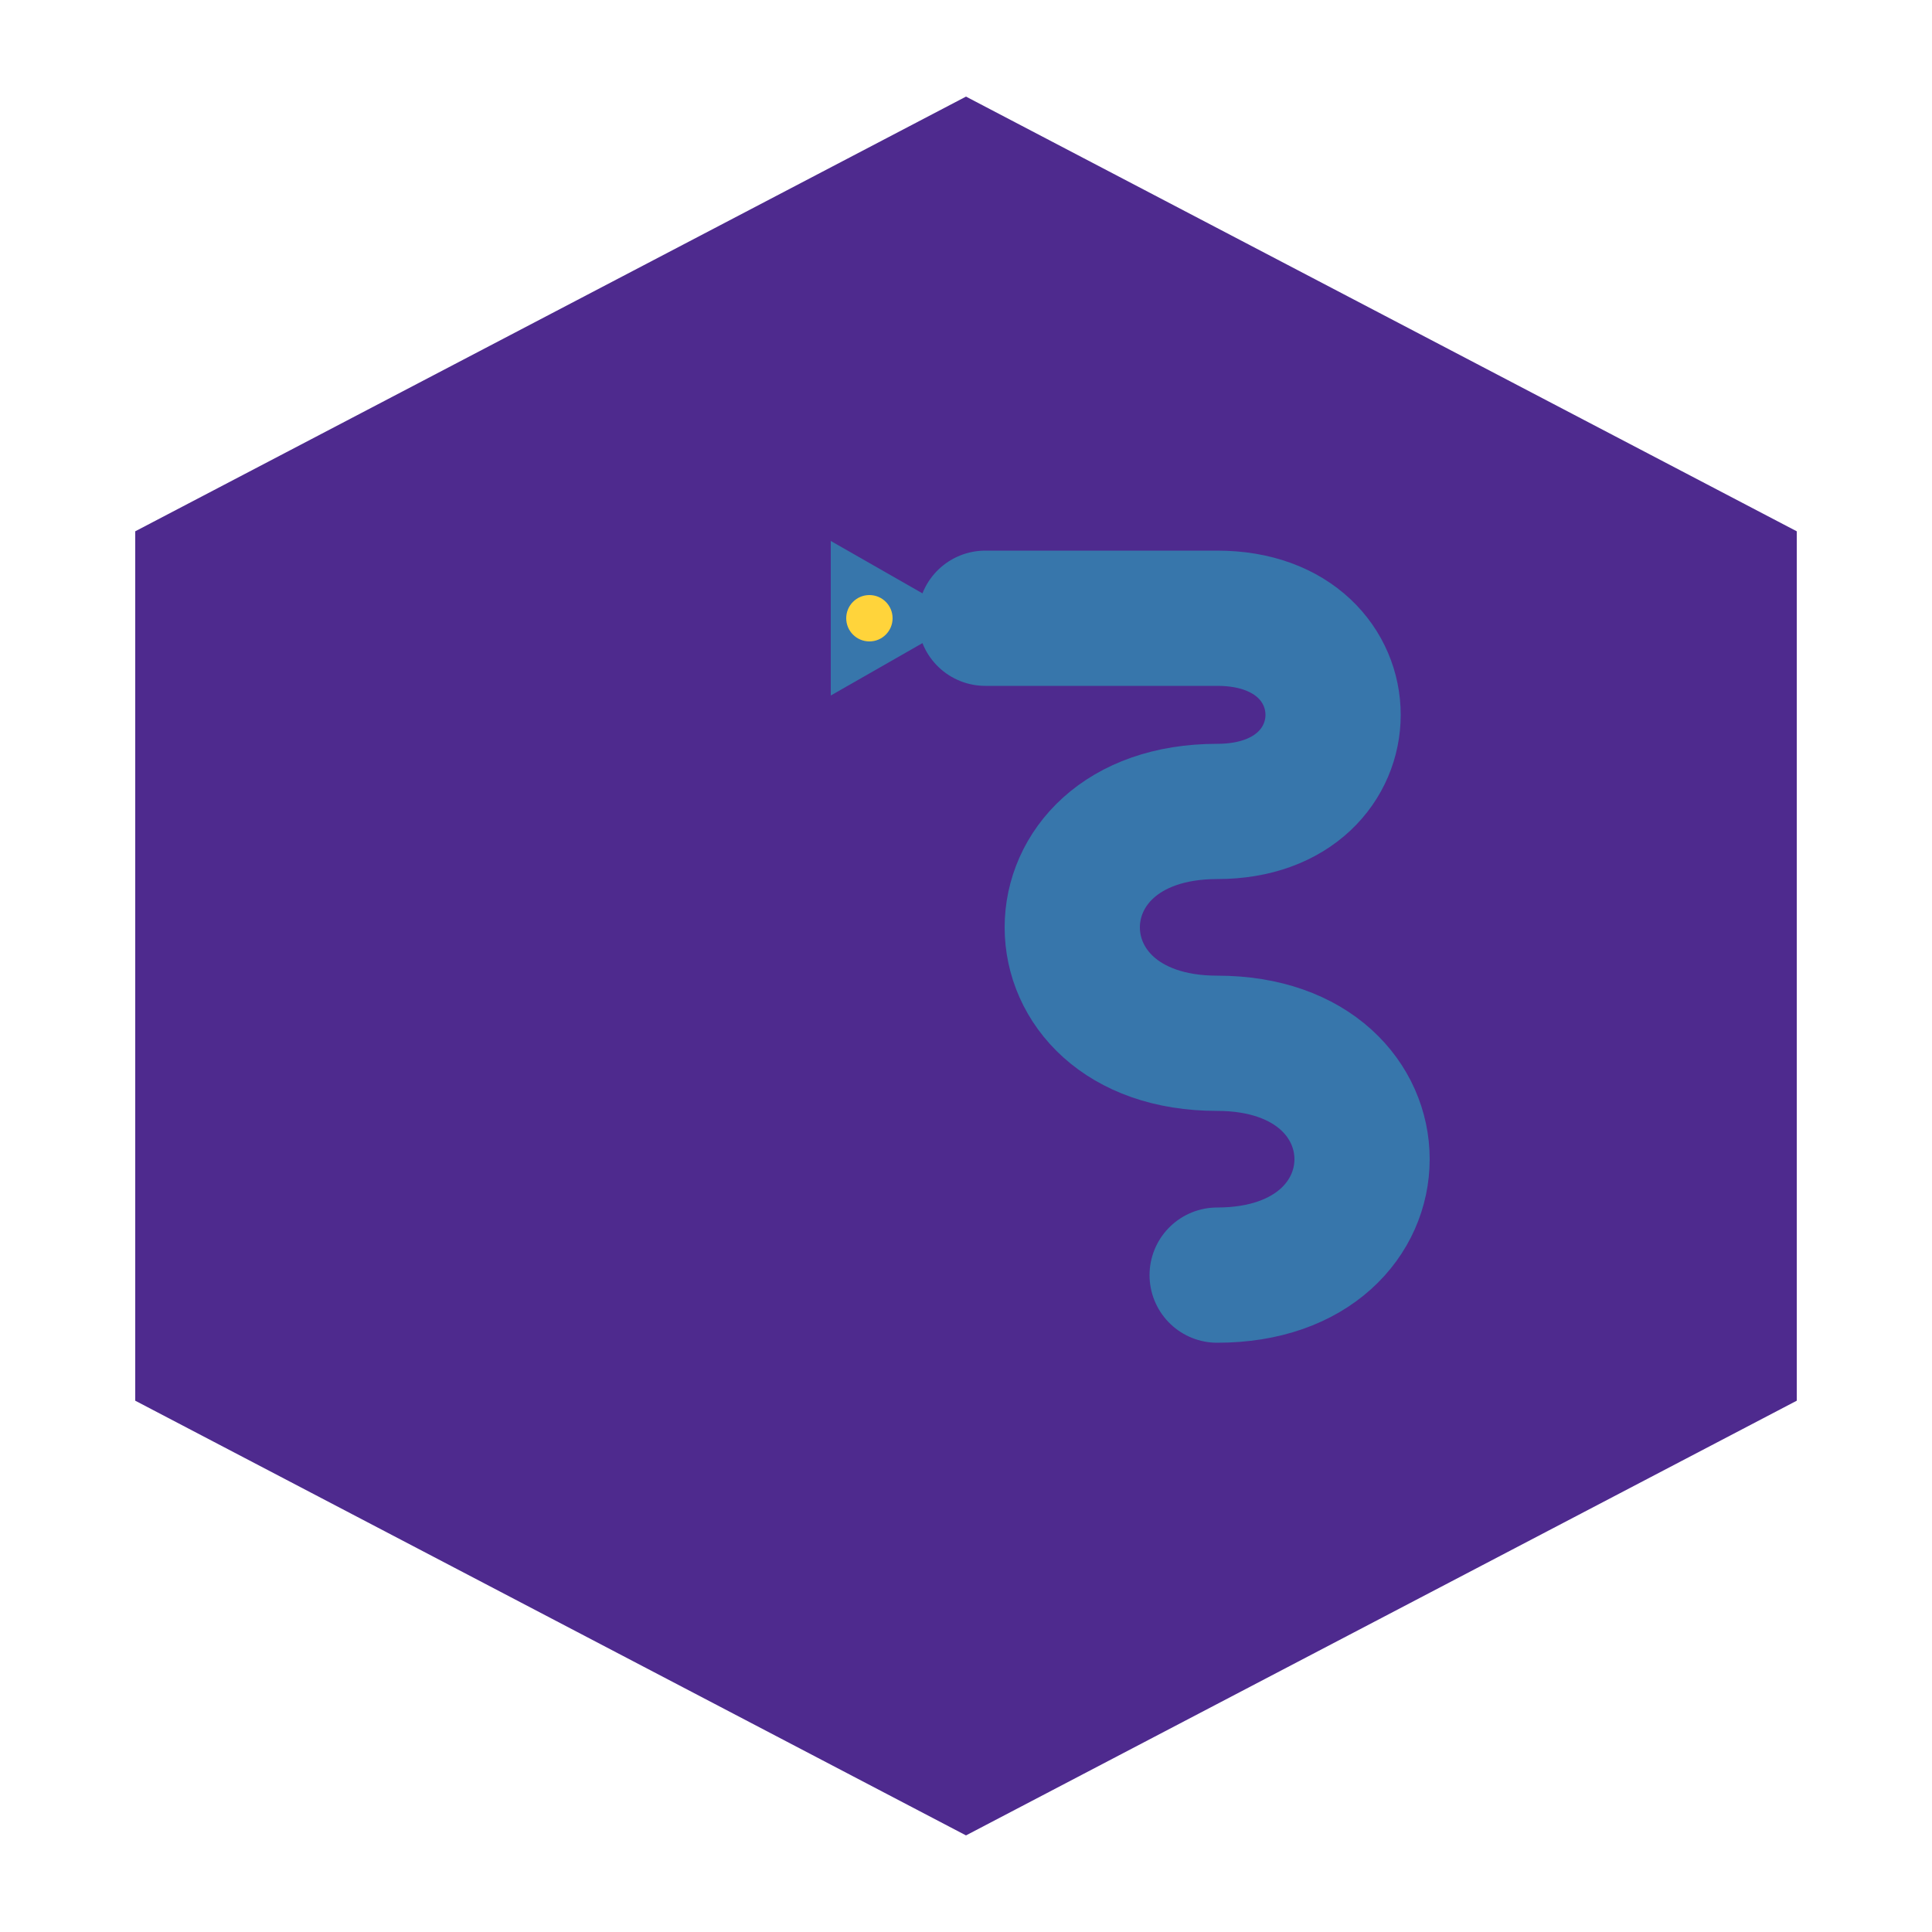 <svg width="256px" height="256px" viewBox="0 0 100 100" xmlns="http://www.w3.org/2000/svg" version="1.1">
  <polygon points="50,5 93,27.5 93,72.5 50,95 7,72.5 7,27.5" fill="#4e2a8e" />

  <g transform="translate(1, 2)">
    <path d="M 62,64
             C 72,64 72,52 62,52
             C 52,52 52,40 62,40
             C 70,40 70,30 62,30
             L 50,30"
          fill="none" 
          stroke="#3776ab" 
          stroke-width="7" 
          stroke-linecap="round" 
          stroke-linejoin="round"/>
    
    <path d="M 49,30 L 42,26 L 42,34 Z" fill="#3776ab" />
    
    <circle cx="44" cy="30" r="1.2" fill="#ffd43b"/>
  </g>
</svg>
